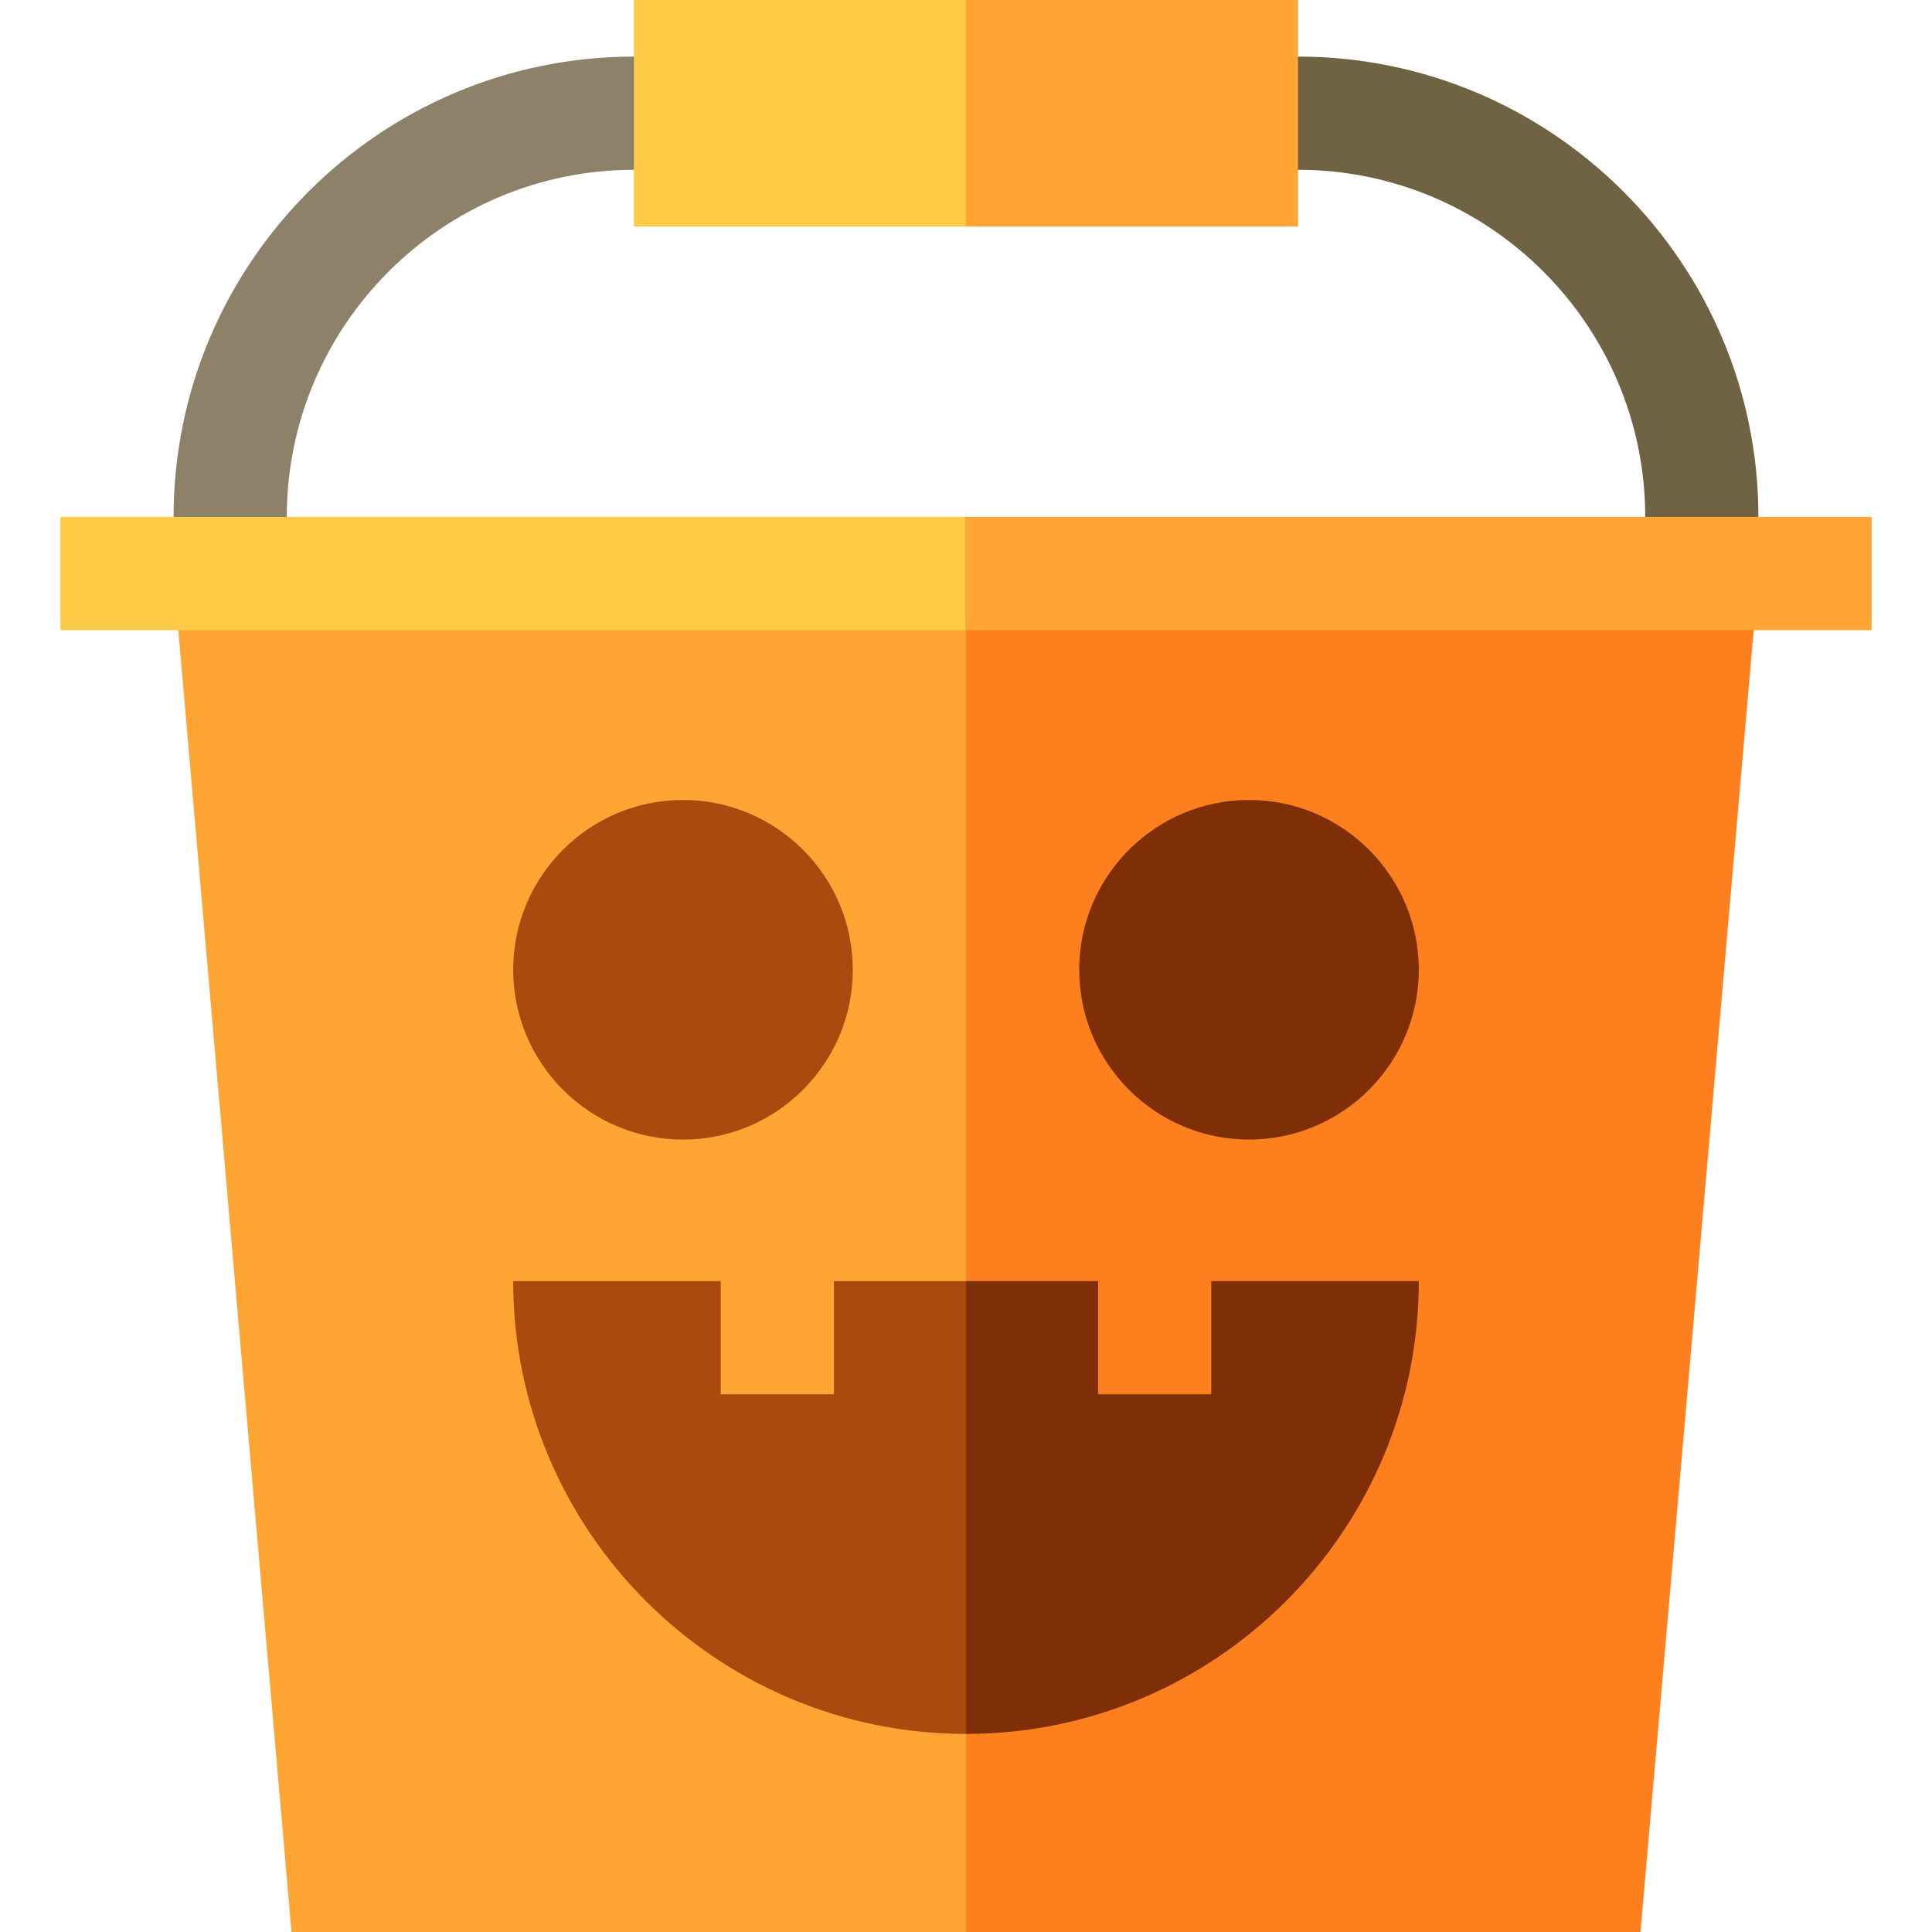 <?xml version="1.0" encoding="iso-8859-1"?>
<!-- Generator: Adobe Illustrator 19.0.0, SVG Export Plug-In . SVG Version: 6.00 Build 0)  -->
<svg version="1.1" id="Capa_1" xmlns="http://www.w3.org/2000/svg" xmlns:xlink="http://www.w3.org/1999/xlink" x="0px" y="0px"
	 viewBox="0 0 512 512" style="enable-background:new 0 0 512 512;" xml:space="preserve">
<polygon style="fill:#FE7F1E;" points="465.94,153.3 434.75,512 256,512 106,153.3 "/>
<polygon style="fill:#FFA533;" points="256,153.3 256,512 77.25,512 46.06,153.3 "/>
<path style="fill:#AA4A0F;" d="M181,302c-24.813,0-45-20.187-45-45s20.187-45,45-45s45,20.187,45,45S205.813,302,181,302z"/>
<g>
	<path style="fill:#7F2F08;" d="M331,302c-24.813,0-45-20.187-45-45s20.187-45,45-45s45,20.187,45,45S355.813,302,331,302z"/>
	<path style="fill:#7F2F08;" d="M321,339.503v30h-30v-30h-35l-34.286,60l34.286,60c66.171,0,120-53.84,120-120H321z"/>
</g>
<path style="fill:#AA4A0F;" d="M221,339.503v30h-30v-30h-55c0,66.16,53.829,120,120,120v-120H221z"/>
<path style="fill:#8D8269;" d="M76,152H46v-15c0-67.271,54.729-122,122-122h15v30h-15c-50.729,0-92,41.271-92,92V152z"/>
<path style="fill:#706344;" d="M466,152h-30v-15c0-50.729-41.271-92-92-92h-15V15h15c67.271,0,122,54.729,122,122V152z"/>
<polygon style="fill:#FFA533;" points="496,137 496,167 255.822,167 218.322,152 255.822,137 "/>
<rect x="16" y="137" style="fill:#FFCB47;" width="239.82" height="30"/>
<polygon style="fill:#FFA533;" points="344,0 344,60 255.925,60 240.144,30 255.925,0 "/>
<rect x="168" style="fill:#FFCB47;" width="87.92" height="60"/>
<g>
</g>
<g>
</g>
<g>
</g>
<g>
</g>
<g>
</g>
<g>
</g>
<g>
</g>
<g>
</g>
<g>
</g>
<g>
</g>
<g>
</g>
<g>
</g>
<g>
</g>
<g>
</g>
<g>
</g>
</svg>

